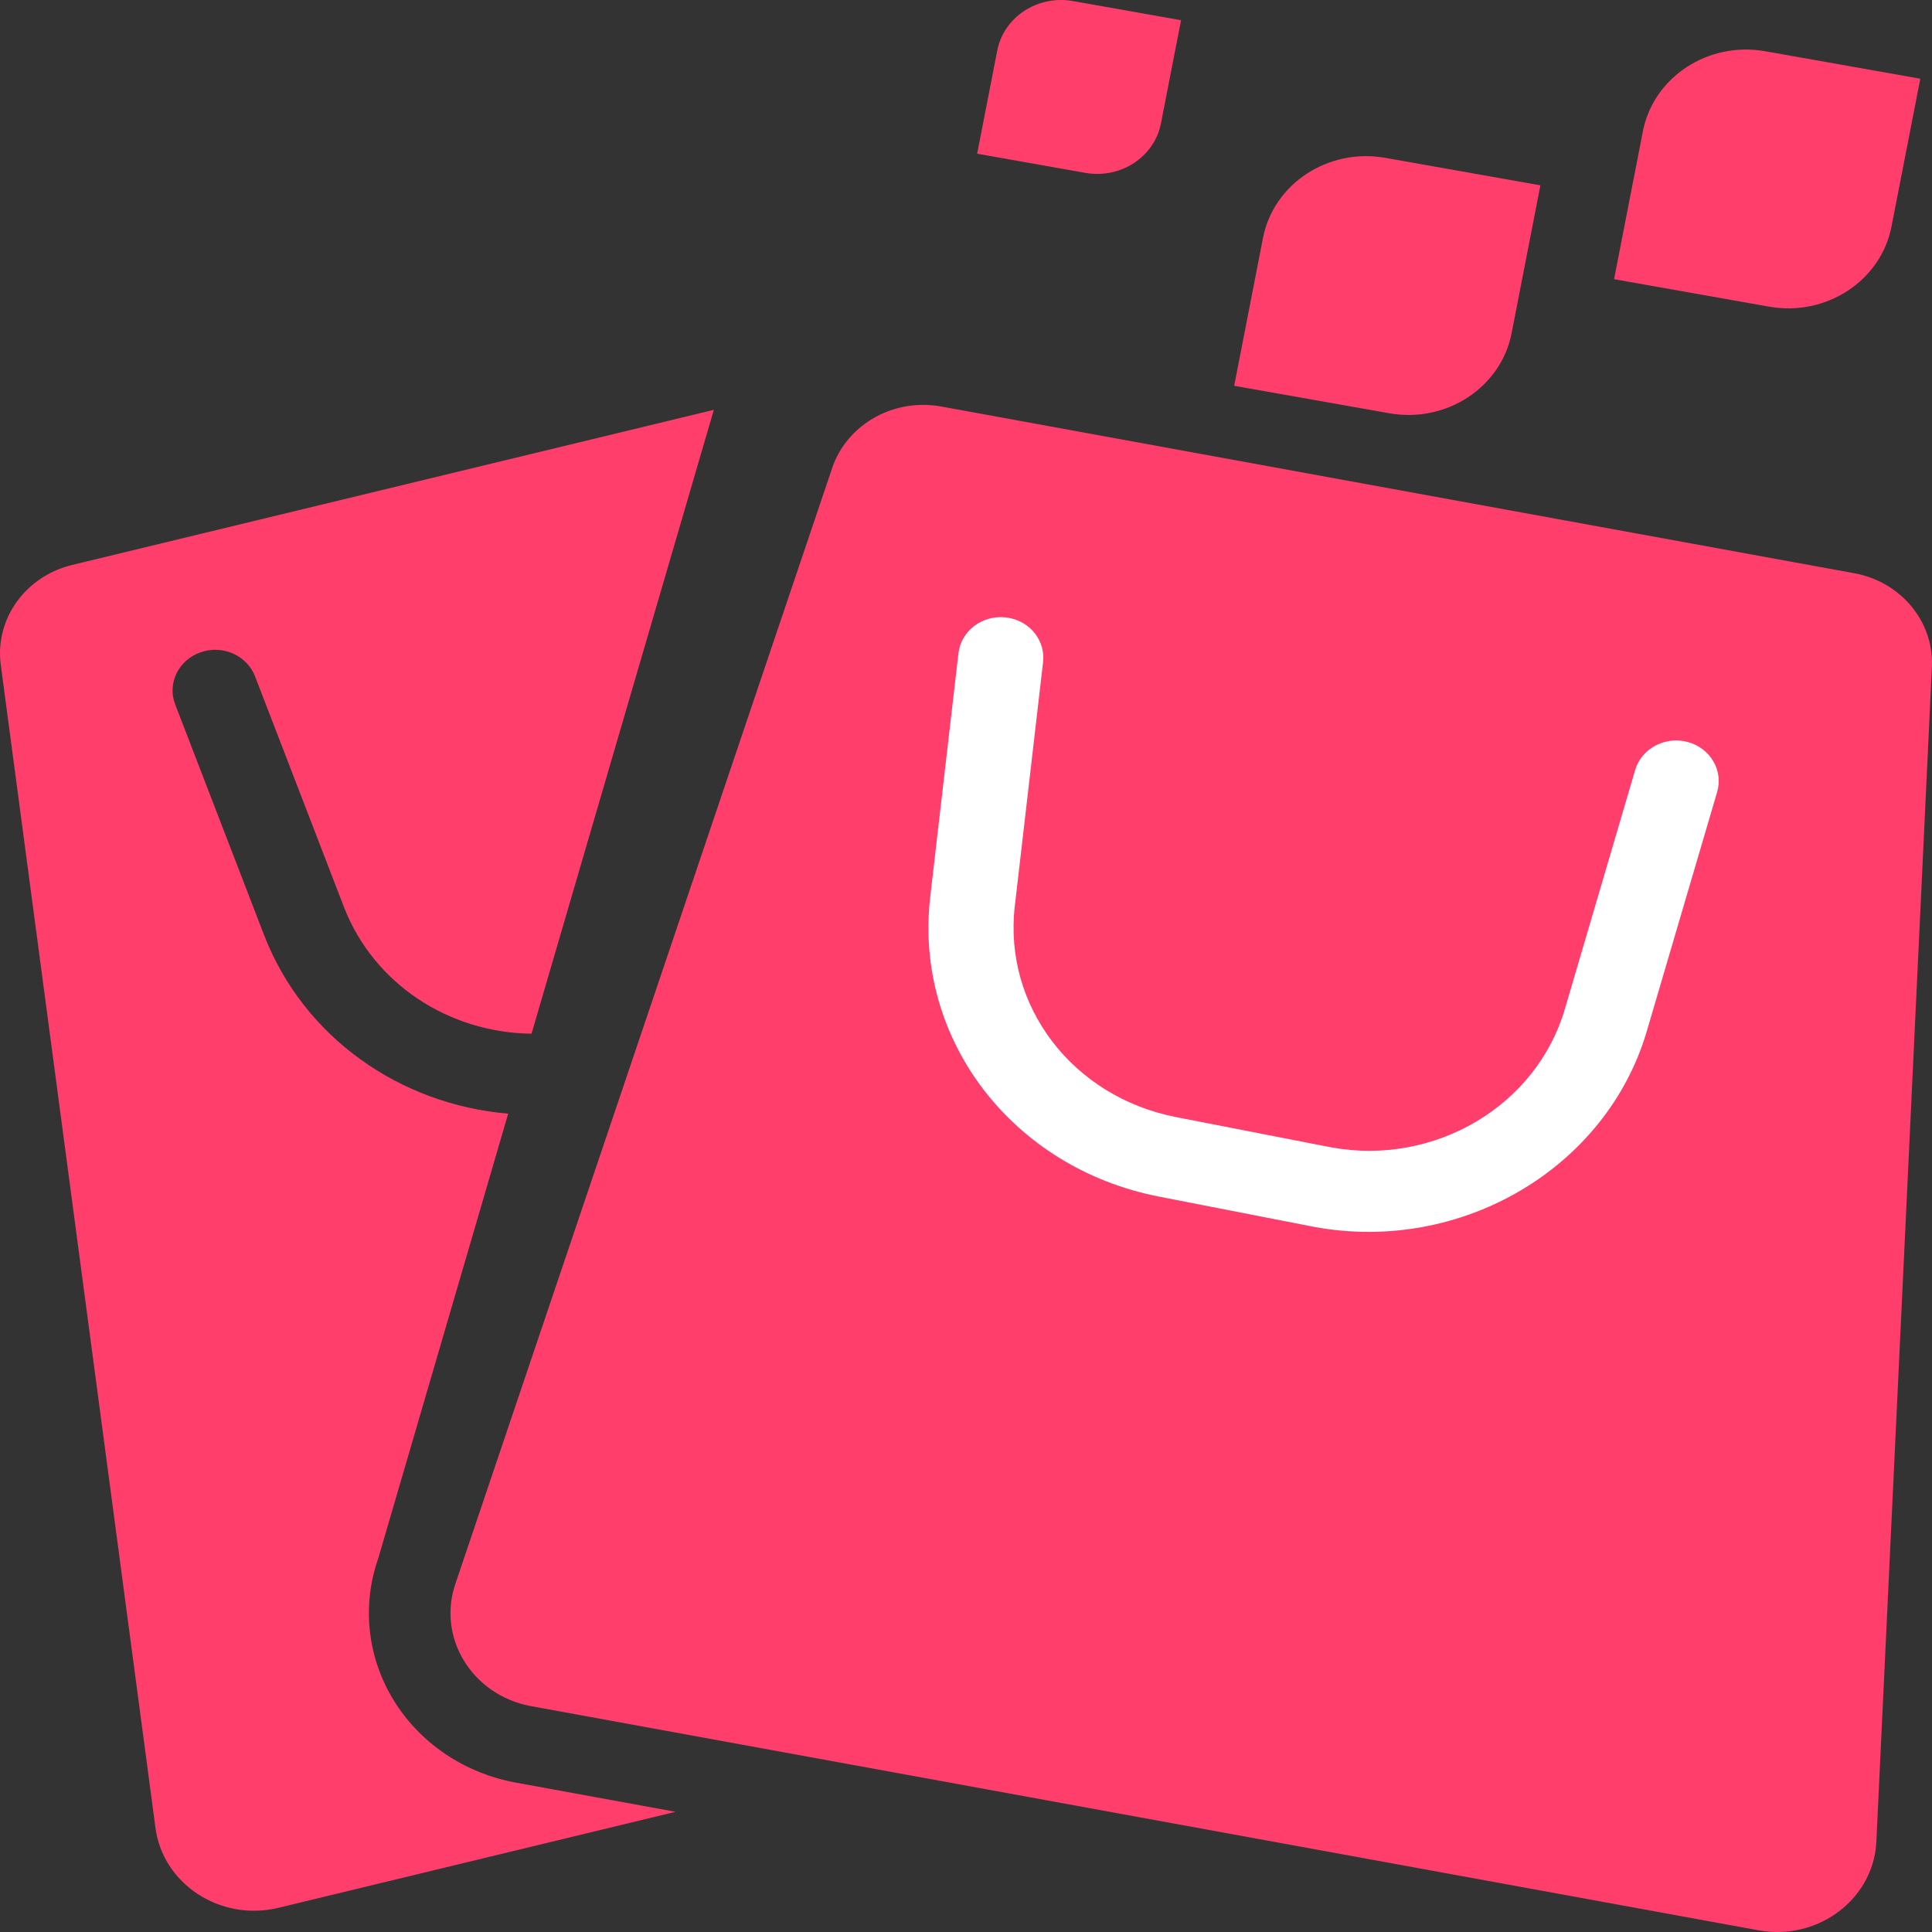 <svg width="512" height="512" viewBox="0 0 512 512" fill="none" xmlns="http://www.w3.org/2000/svg">
<rect x="0" y="0" width="512" height="512" fill="#333333" stroke="none"/>
<path d="M136.716 472.416C123.091 469.928 111.274 461.95 104.287 450.524C97.332 439.148 95.862 425.48 100.233 412.998L134.675 295.137C106.033 292.704 80.48 274.975 69.961 247.739L46.428 186.687C44.282 181.112 47.277 174.934 53.125 172.883C53.425 172.773 53.731 172.682 54.037 172.597C59.642 171.099 65.563 173.979 67.599 179.267L91.126 240.314C99.041 260.809 119.03 273.693 140.86 273.939L189.176 108.609L19.13 149.714C6.85 152.68 -1.249 163.835 0.159 175.839L41.15 484.033C42.927 499.174 58.318 509.329 73.805 505.584L179.036 480.147L136.716 472.416Z" fill="#ff3e6c"/>
<path d="M368.172 109.52L327.07 102.241L334.705 63.057C337.511 48.66 352.021 39.159 367.123 41.833L408.225 49.112L400.59 88.297C397.79 102.689 383.274 112.19 368.172 109.52Z" fill="#ff3e6c"/>
<path d="M468.843 81.267L427.746 73.988L435.381 34.804C438.186 20.407 452.697 10.906 467.799 13.58L508.901 20.859L501.266 60.044C498.456 74.436 483.939 83.937 468.843 81.267Z" fill="#ff3e6c"/>
<path d="M287.622 45.812L258.953 40.735L264.279 13.404C266.014 4.501 274.988 -1.375 284.326 0.279L312.995 5.356L307.669 32.687C305.935 41.59 296.96 47.466 287.622 45.812Z" fill="#ff3e6c"/>
<path d="M511.986 176.399C512.365 164.531 503.644 154.155 491.411 151.918L249.433 107.727C247.83 107.435 246.227 107.294 244.645 107.294C233.957 107.294 224.176 113.759 220.638 123.727L120.78 419.44C115.66 433.872 125.082 449.289 140.78 452.155L465.985 511.543C467.672 511.849 469.344 512 470.994 512C484.899 512 496.837 501.454 497.274 487.64L511.986 176.399Z" fill="#ff3e6c"/>
<path d="M254 173.123L246.513 237.774C242.179 275.415 268.248 309.523 307.156 317.118L347.494 324.99C347.81 325.051 348.127 325.111 348.443 325.171C387.209 332.249 425.728 309.608 436.416 273.279L455.061 209.895C456.743 204.174 453.242 198.242 447.241 196.634C446.93 196.553 446.619 196.483 446.303 196.423C440.608 195.382 434.929 198.665 433.331 204.084L414.686 267.468C407.167 293.045 380.239 309.075 352.788 304.063C352.53 304.018 352.271 303.968 352.018 303.918L311.68 296.046C284.256 290.692 265.88 266.653 268.933 240.131L276.421 175.491C277.069 169.891 273.12 164.798 267.399 163.753C267.088 163.697 266.766 163.652 266.444 163.617C260.259 162.963 254.686 167.221 254 173.123Z" fill="white"/>
</svg>
